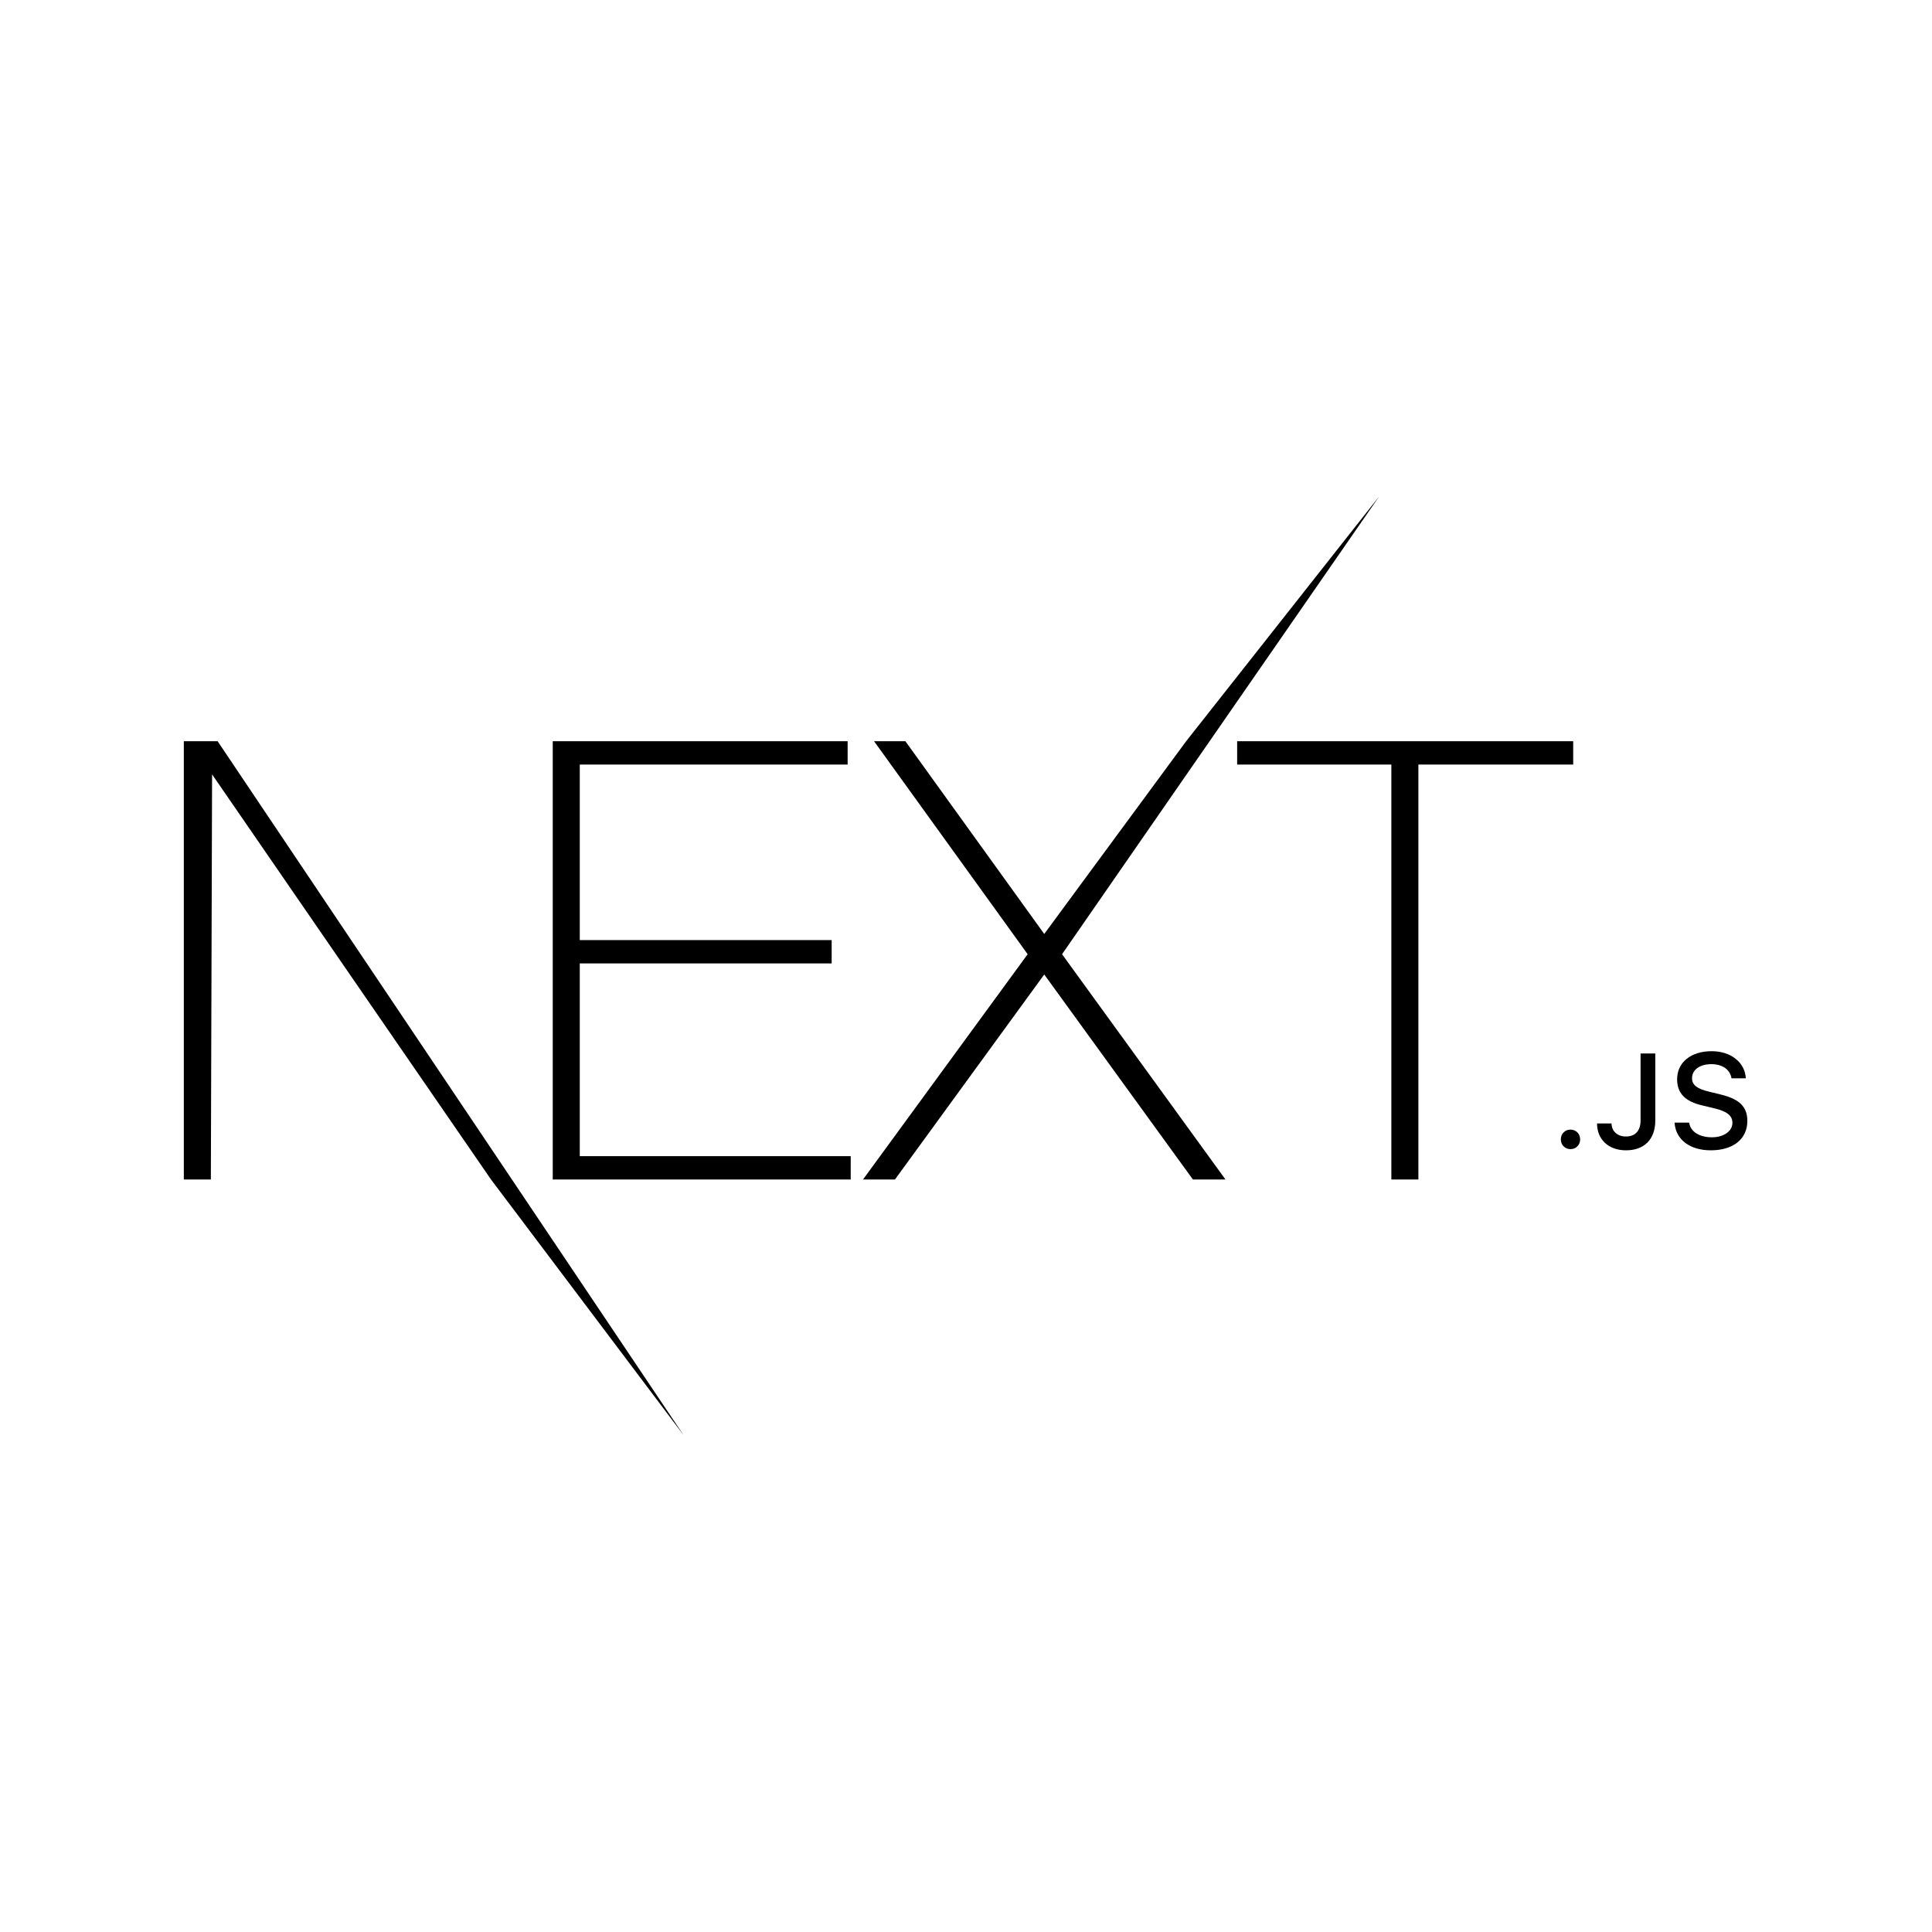 <?xml version="1.0" encoding="UTF-8" standalone="no"?>
<svg
   xmlns:dc="http://purl.org/dc/elements/1.1/"
   xmlns:cc="http://creativecommons.org/ns#"
   xmlns:rdf="http://www.w3.org/1999/02/22-rdf-syntax-ns#"
   xmlns:svg="http://www.w3.org/2000/svg"
   xmlns="http://www.w3.org/2000/svg"
   xmlns:sodipodi="http://sodipodi.sourceforge.net/DTD/sodipodi-0.dtd"
   xmlns:inkscape="http://www.inkscape.org/namespaces/inkscape"
   width="207"
   height="207"
   viewBox="0 0 207 207"
   version="1.1"
   id="svg2742"
   sodipodi:docname="feature.svg"
   inkscape:version="1.0.1 (1.0.1+r74)"
   inkscape:export-filename="/home/matt/dev/mattgreer.dev/pages/articles/building-a-mostly-static-site-with-nextjs/feature.png"
   inkscape:export-xdpi="237.45"
   inkscape:export-ydpi="237.45">
  <sodipodi:namedview
     pagecolor="#ffffff"
     bordercolor="#666666"
     borderopacity="1"
     objecttolerance="10"
     gridtolerance="10"
     guidetolerance="10"
     inkscape:pageopacity="0"
     inkscape:pageshadow="2"
     inkscape:window-width="3820"
     inkscape:window-height="1032"
     id="namedview2744"
     showgrid="false"
     inkscape:zoom="2.4862787"
     inkscape:cx="34.044937"
     inkscape:cy="79.587946"
     inkscape:window-x="0"
     inkscape:window-y="28"
     inkscape:window-maximized="1"
     inkscape:current-layer="svg2742" />
  <!-- Generator: Sketch 51.2 (57519) - http://www.bohemiancoding.com/sketch -->
  <title
     id="title2729">next-black</title>
  <desc
     id="desc2731">Created with Sketch.</desc>
  <rect
     style="fill:#ffffff;fill-opacity:1;stroke:none;stroke-width:6.187"
     id="rect2748"
     width="207"
     height="207"
     x="0"
     y="0" />
  <defs
     id="defs2733" />
  <g
     id="g2757"
     transform="translate(13.288,11.693)">
    <g
       id="Page-1"
       stroke="none"
       stroke-width="1"
       fill="none"
       fill-rule="evenodd"
       transform="matrix(0.811,0,0,0.811,6.243,41.259)">
      <g
         id="Black-Next.js"
         transform="translate(-247,-138)"
         fill="#000000"
         fill-rule="nonzero">
        <g
           id="next-black"
           transform="translate(247,138)">
          <g
             id="EXT-+-Type-something">
            <path
               d="m 48.942,32.632 h 38.959 v 3.082 H 52.513 V 58.907 h 33.277 v 3.082 H 52.513 V 87.453 H 88.307 V 90.534 H 48.942 Z m 42.449,0 h 4.139 L 113.874,58.096 132.623,32.632 158.125,0.287 116.228,60.772 137.817,90.534 h -4.302 L 113.874,63.448 94.151,90.534 H 89.93 L 111.682,60.772 Z m 47.968,3.082 v -3.082 h 44.397 v 3.082 H 163.303 V 90.534 h -3.571 V 35.714 Z"
               id="EXT" />
            <polygon
               id="Type-something"
               points="0.203,32.632 4.667,32.632 66.224,124.303 40.785,90.534 3.936,37.011 3.774,90.534 0.203,90.534 " />
          </g>
          <path
             d="m 183.397,86.523 c 0.738,0 1.277,-0.563 1.277,-1.29 0,-0.727 -0.539,-1.29 -1.277,-1.29 -0.73,0 -1.277,0.563 -1.277,1.29 0,0.727 0.547,1.29 1.277,1.29 z m 3.509,-3.393 c 0,2.147 1.555,3.549 3.822,3.549 2.415,0 3.874,-1.445 3.874,-3.956 v -8.837 h -1.946 v 8.829 c 0,1.394 -0.704,2.138 -1.946,2.138 -1.112,0 -1.868,-0.692 -1.894,-1.722 z m 10.241,-0.113 c 0.139,2.233 2.006,3.661 4.786,3.661 2.971,0 4.829,-1.497 4.829,-3.886 0,-1.878 -1.06,-2.917 -3.631,-3.514 l -1.381,-0.338 c -1.633,-0.381 -2.293,-0.892 -2.293,-1.783 0,-1.125 1.025,-1.861 2.562,-1.861 1.459,0 2.467,0.718 2.649,1.87 h 1.894 c -0.113,-2.103 -1.972,-3.583 -4.517,-3.583 -2.736,0 -4.56,1.48 -4.56,3.705 0,1.835 1.034,2.926 3.301,3.454 l 1.616,0.39 c 1.659,0.39 2.389,0.961 2.389,1.913 0,1.108 -1.147,1.913 -2.71,1.913 -1.676,0 -2.84,-0.753 -3.005,-1.939 z"
             id=".JS" />
        </g>
      </g>
    </g>
  </g>
</svg>
